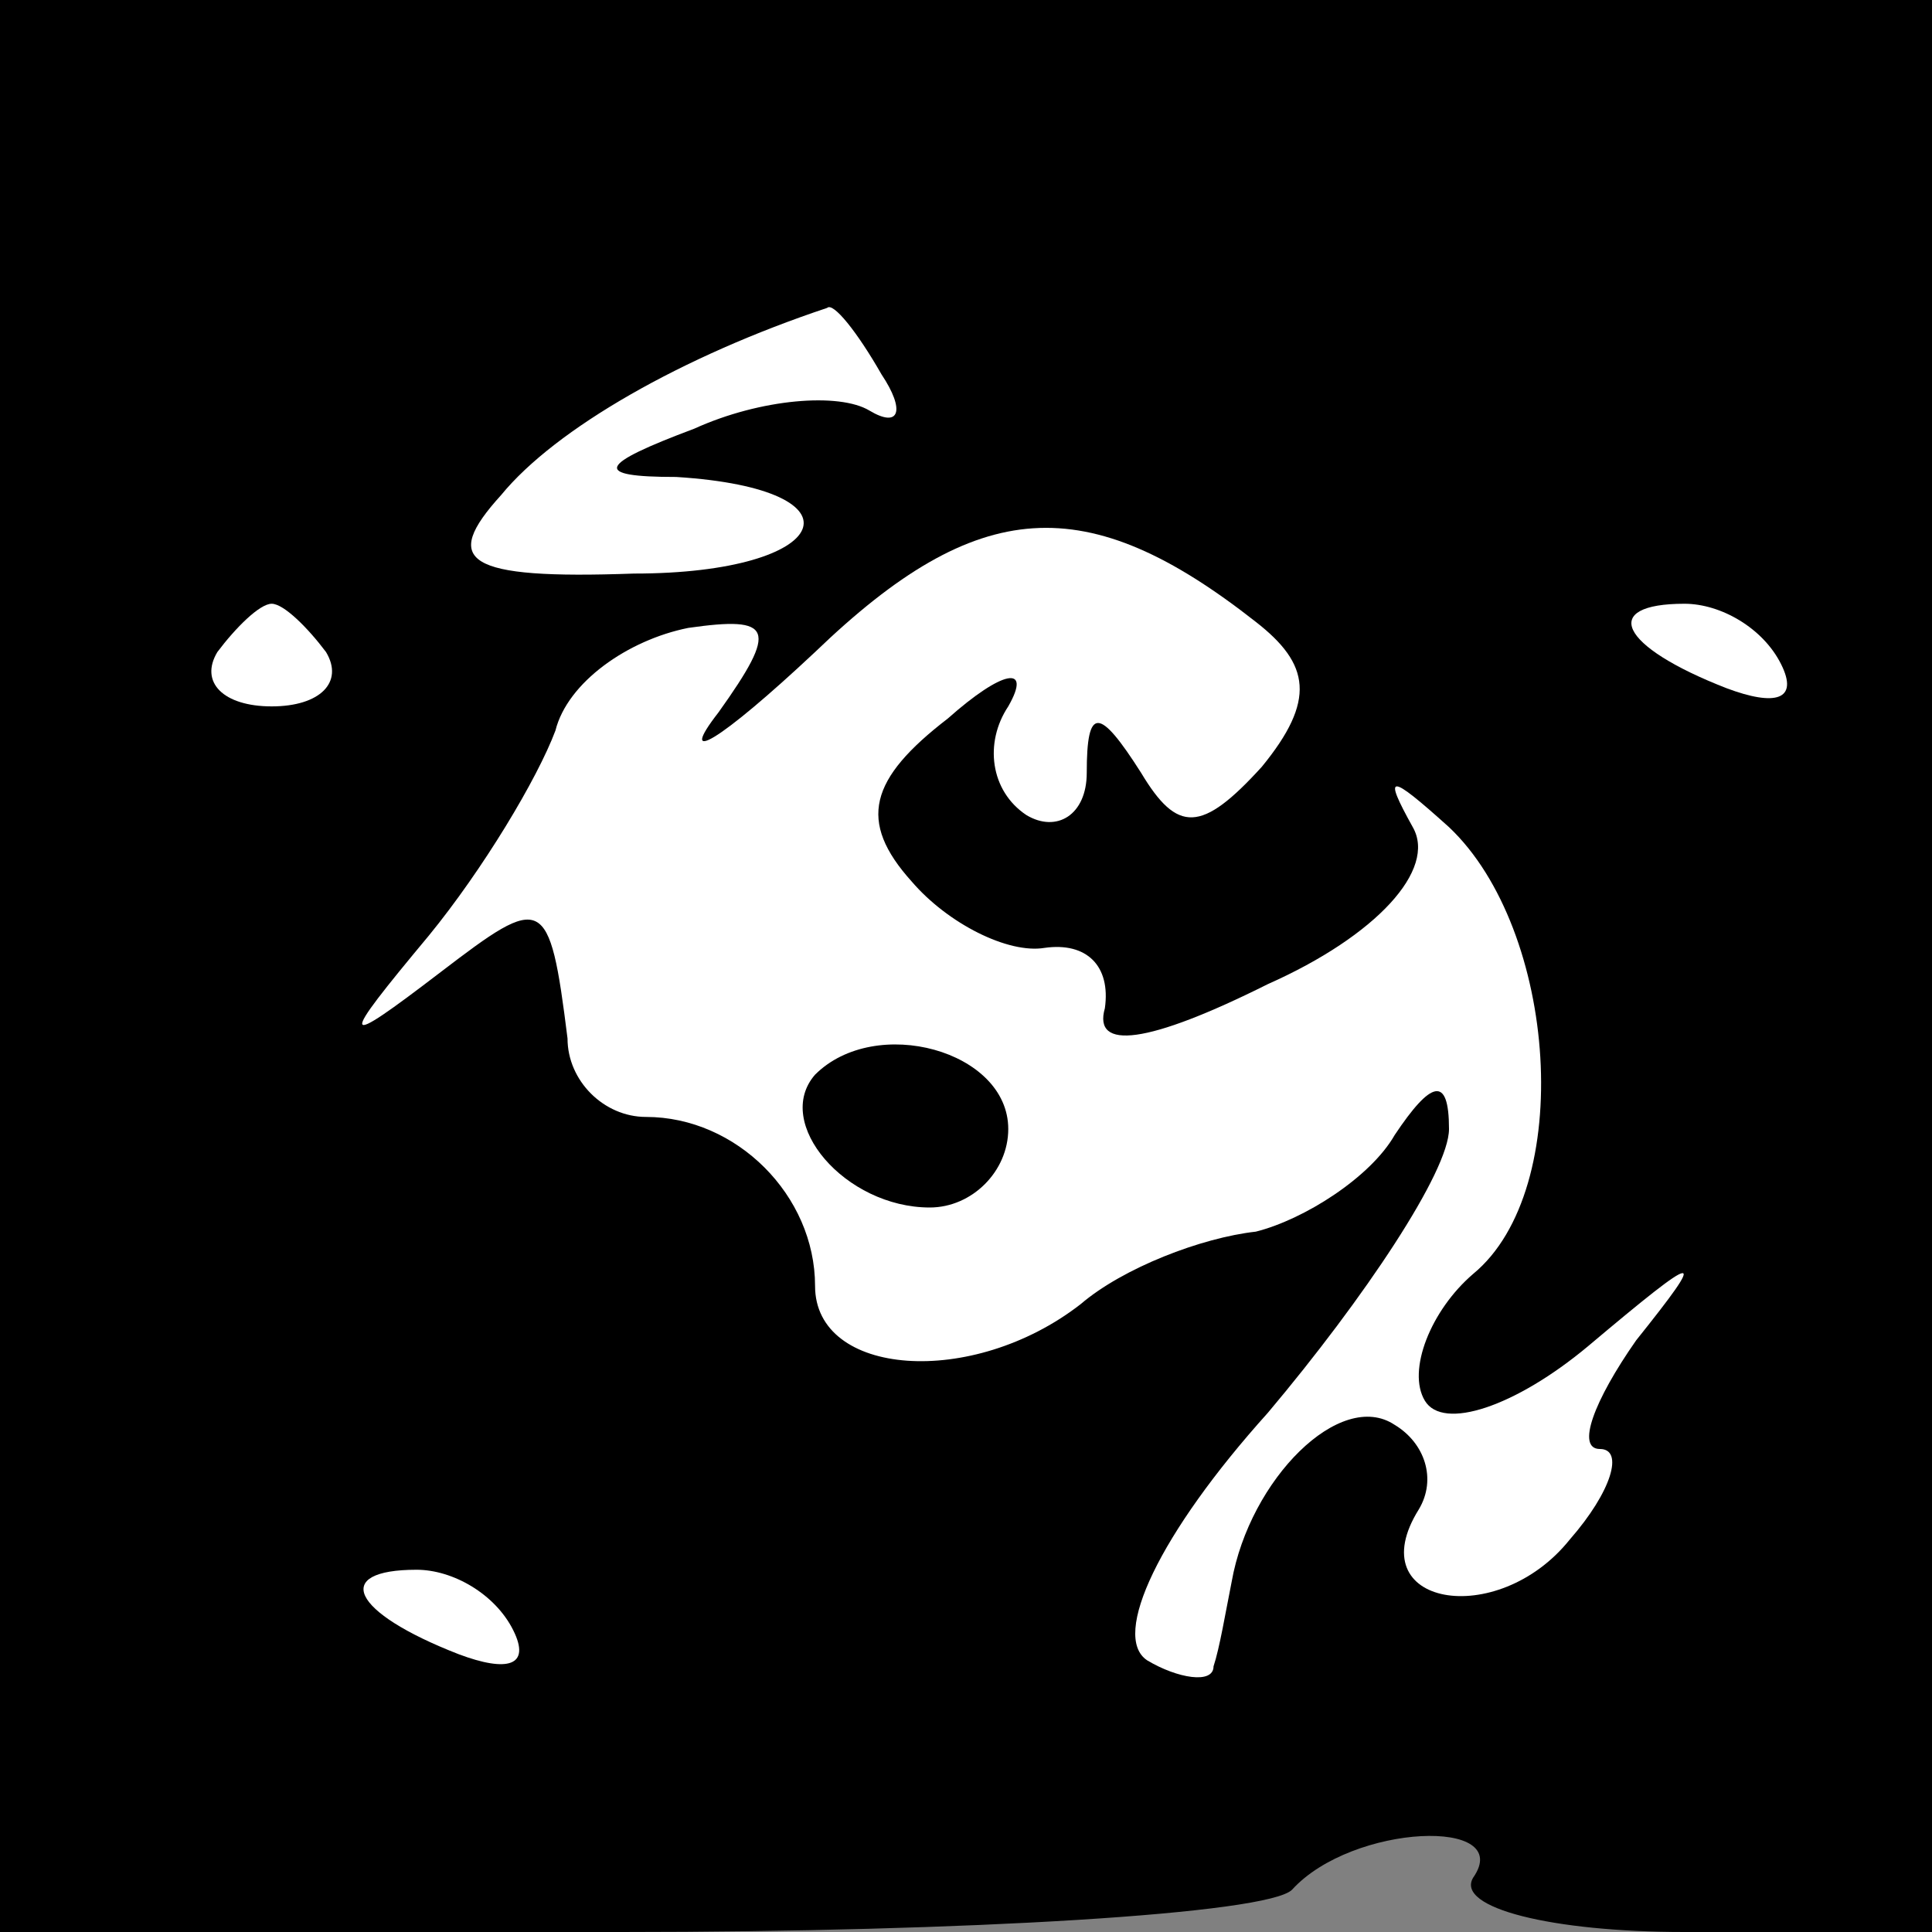 <?xml version="1.0" standalone="no"?>
<!DOCTYPE svg PUBLIC "-//W3C//DTD SVG 20010904//EN"
 "http://www.w3.org/TR/2001/REC-SVG-20010904/DTD/svg10.dtd">
<svg version="1.0" xmlns="http://www.w3.org/2000/svg"
 width="32pt" height="32pt" viewBox="0 0 32 32"
 preserveAspectRatio="xMidYMid meet">
<rect x="0" y="0" width="32" height="32" fill="#808080" stroke="none"/>
<g transform="translate(0,32) scale(0.1,-0.1)"
fill="#000000" stroke="none">
<path fill="#000000" stroke="none" d="M0 160 l0 -160 103 0 c57 0 107 3 111
7 10 11 37 12 30 2 -3 -5 13 -9 35 -9 l41 0 0 160 0 160 -160 0 -160 0 0 -160z"/>
<path fill="#ffffff" stroke="none" d="M146 258 c4 -6 3 -9 -2 -6 -5 3 -18 2
-29 -3 -16 -6 -17 -8 -3 -8 32 -2 26 -16 -7 -16 -28 -1 -32 2 -22 13 9 11 30
23 54 31 1 1 5 -4 9 -11z"/>
<path fill="#ffffff" stroke="none" d="M208 217 c9 -7 10 -13 1 -24 -10 -11
-14 -11 -20 -1 -7 11 -9 11 -9 0 0 -7 -5 -10 -10 -7 -6 4 -7 12 -3 18 4 7 -1
6 -10 -2 -13 -10 -15 -17 -6 -27 6 -7 16 -12 22 -11 7 1 11 -3 10 -10 -2 -7 7
-6 27 4 18 8 28 19 24 26 -5 9 -4 9 6 0 18 -17 21 -60 4 -74 -7 -6 -11 -16 -8
-21 3 -5 15 -1 27 9 19 16 20 16 8 1 -7 -10 -10 -18 -6 -18 4 0 2 -7 -5 -15
-12 -15 -35 -11 -25 5 3 5 1 11 -4 14 -9 6 -24 -9 -27 -26 -1 -5 -2 -11 -3
-14 0 -3 -6 -2 -11 1 -6 4 2 21 20 41 16 19 30 40 30 47 0 9 -3 8 -9 -1 -4 -7
-15 -14 -23 -16 -9 -1 -22 -6 -29 -12 -18 -14 -44 -12 -44 3 0 15 -13 28 -28
28 -7 0 -13 6 -13 13 -3 24 -4 24 -21 11 -17 -13 -17 -12 -2 6 9 11 18 26 21
34 2 8 12 15 22 17 14 2 15 0 5 -14 -7 -9 0 -5 16 10 27 26 45 27 73 5z"/>
<path fill="#ffffff" stroke="none" d="M54 212 c3 -5 -1 -9 -9 -9 -8 0 -12 4
-9 9 3 4 7 8 9 8 2 0 6 -4 9 -8z"/>
<path fill="#ffffff" stroke="none" d="M295 210 c3 -6 -1 -7 -9 -4 -18 7 -21
14 -7 14 6 0 13 -4 16 -10z"/>
<path fill="#ffffff" stroke="none" d="M85 50 c3 -6 -1 -7 -9 -4 -18 7 -21 14
-7 14 6 0 13 -4 16 -10z"/>
<path fill="#000000" stroke="none" d="M135 142 c-7 -8 5 -22 19 -22 7 0 13 6
13 13 0 13 -22 19 -32 9z"/>
</g>
</svg>
